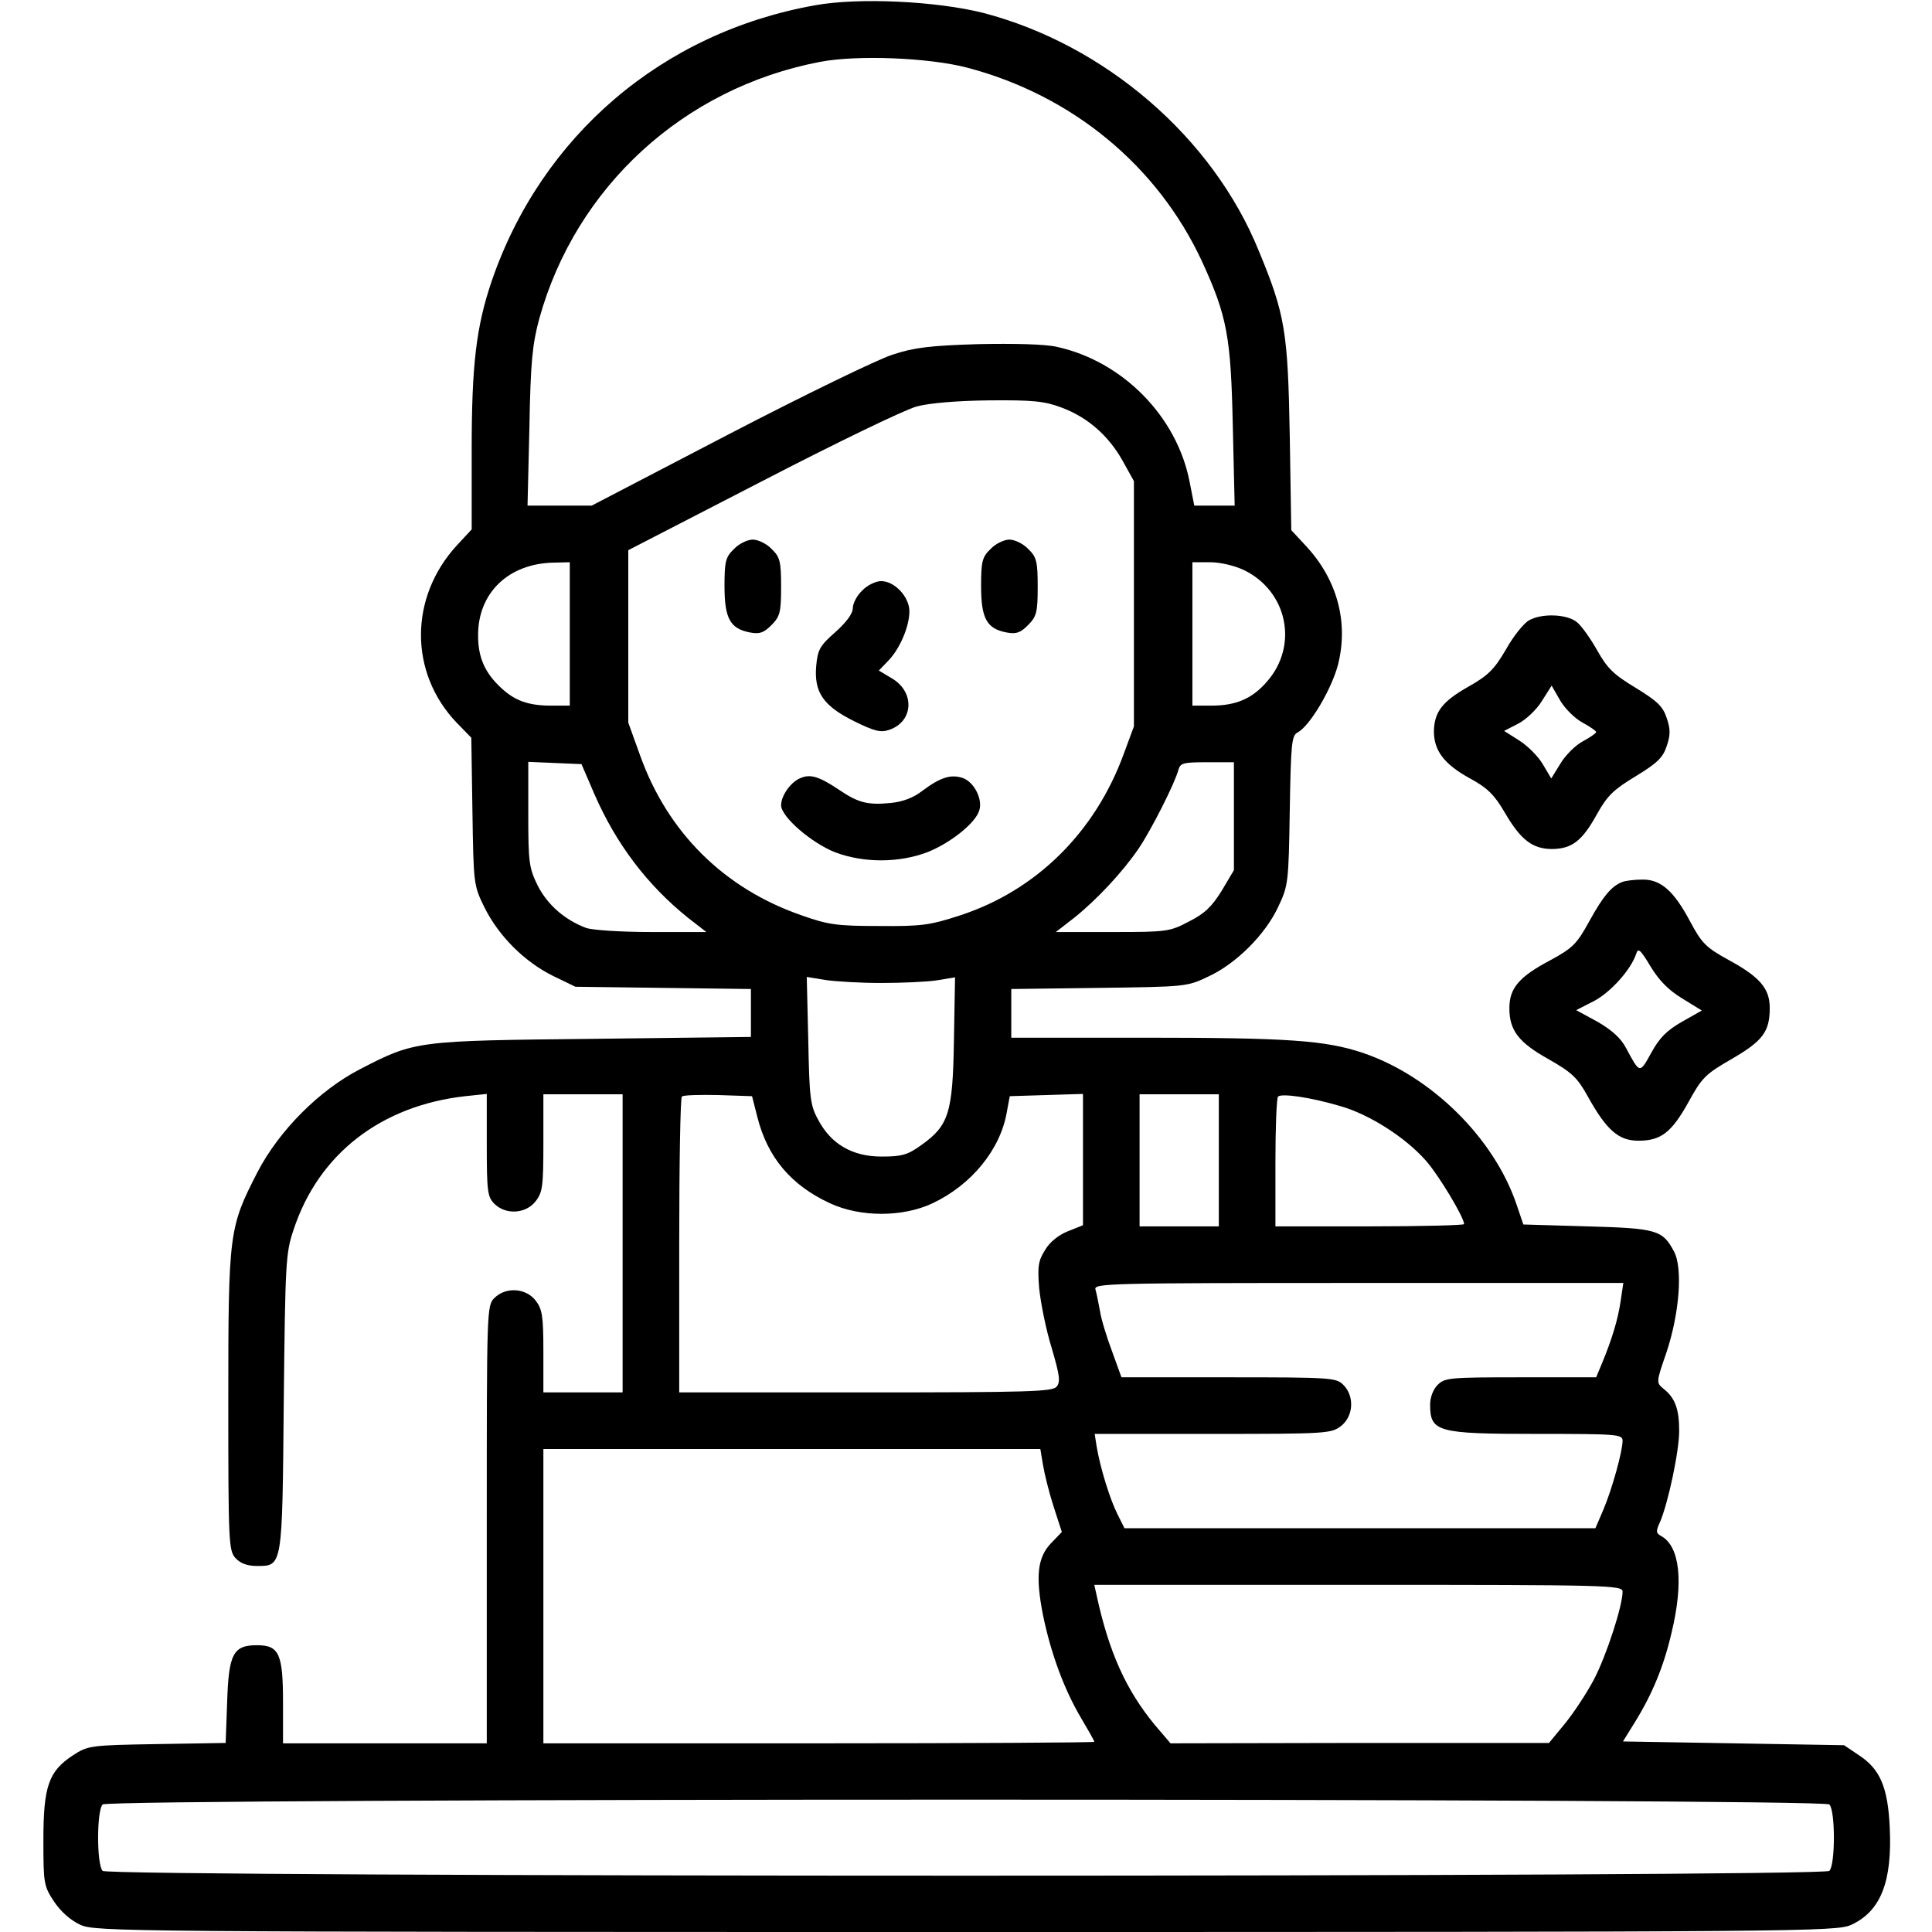 <?xml version="1.0" standalone="no"?>
<!DOCTYPE svg PUBLIC "-//W3C//DTD SVG 20010904//EN"
 "http://www.w3.org/TR/2001/REC-SVG-20010904/DTD/svg10.dtd">
<svg version="1.0" xmlns="http://www.w3.org/2000/svg"
 width="512pt" height="512pt" viewBox="0 0 512 512"
 preserveAspectRatio="xMidYMid meet">

<g transform="translate(0,512) scale(0.1,-0.1)"
fill="#000000" stroke="none">
<path d="M2160 5106 c-405 -72 -725 -346 -857 -731 -41 -121 -53 -221 -53
-448 l0 -210 -39 -42 c-127 -138 -127 -338 -1 -470 l39 -40 3 -195 c3 -193 3
-196 32 -255 38 -76 105 -143 181 -181 l60 -29 233 -3 232 -3 0 -64 0 -63
-417 -5 c-469 -5 -473 -5 -618 -80 -109 -56 -215 -163 -272 -272 -76 -148 -78
-158 -78 -606 0 -376 1 -398 19 -418 13 -14 31 -21 57 -21 68 0 67 -4 71 435
4 369 5 394 26 456 66 201 232 329 455 354 l57 6 0 -135 c0 -123 2 -138 20
-156 30 -30 83 -27 109 6 19 24 21 40 21 155 l0 129 105 0 105 0 0 -395 0
-395 -105 0 -105 0 0 109 c0 94 -3 112 -21 135 -26 33 -79 36 -109 6 -20 -20
-20 -33 -20 -600 l0 -580 -270 0 -270 0 0 108 c0 129 -10 152 -69 152 -63 0
-75 -23 -79 -150 l-4 -109 -182 -3 c-178 -3 -183 -4 -223 -30 -64 -42 -78 -82
-78 -224 0 -115 1 -122 28 -163 18 -27 44 -50 70 -62 41 -18 104 -19 2347 -19
2226 0 2306 1 2346 19 78 36 109 114 102 259 -5 106 -26 154 -81 190 l-40 27
-293 5 -293 5 31 50 c46 74 77 148 98 239 32 133 22 227 -27 255 -15 8 -15 13
-4 37 21 48 51 187 51 242 0 58 -11 88 -42 112 -19 16 -19 17 8 95 35 105 44
225 20 269 -30 56 -45 61 -230 66 l-169 5 -18 53 c-60 177 -227 341 -408 402
-99 33 -198 40 -578 40 l-353 0 0 64 0 65 233 3 c228 3 233 3 289 30 74 34
152 112 186 186 26 55 27 64 30 254 3 178 5 199 21 207 33 18 90 115 107 180
28 112 -2 224 -84 313 l-40 43 -4 250 c-5 276 -12 321 -82 490 -122 301 -408
547 -731 631 -124 31 -329 41 -445 20z m402 -165 c279 -73 506 -260 624 -515
66 -144 76 -199 81 -433 l5 -213 -54 0 -53 0 -12 61 c-33 175 -178 322 -353
360 -31 7 -114 9 -208 7 -128 -4 -170 -9 -227 -28 -38 -12 -234 -107 -434
-211 l-363 -189 -85 0 -85 0 5 208 c3 173 8 220 26 287 97 350 383 612 744
681 99 19 289 11 389 -15z m251 -901 c70 -26 125 -75 162 -141 l30 -54 0 -325
0 -325 -27 -73 c-76 -208 -232 -362 -434 -428 -80 -26 -102 -29 -214 -28 -110
0 -135 3 -205 28 -206 71 -356 220 -429 425 l-31 86 0 228 0 229 355 183 c195
101 379 190 410 198 34 9 107 15 192 16 115 1 146 -2 191 -19z m-1303 -600 l0
-190 -49 0 c-61 0 -97 13 -134 48 -42 39 -60 80 -60 137 -1 113 80 192 201
194 l42 1 0 -190z m1787 169 c115 -56 145 -200 60 -296 -39 -45 -82 -63 -147
-63 l-50 0 0 190 0 190 47 0 c27 0 65 -9 90 -21z m-1722 -593 c58 -133 140
-241 248 -328 l49 -38 -145 0 c-80 0 -158 5 -174 11 -56 21 -102 61 -128 112
-23 47 -25 61 -25 189 l0 139 70 -3 71 -3 34 -79z m1695 -59 l0 -143 -32 -54
c-26 -42 -45 -61 -87 -82 -51 -27 -59 -28 -203 -28 l-150 0 49 38 c60 48 129
122 171 184 33 49 95 171 105 208 5 18 13 20 76 20 l71 0 0 -143z m-935 -442
c55 0 122 3 148 7 l48 8 -3 -168 c-3 -193 -14 -225 -87 -277 -36 -26 -52 -30
-105 -30 -77 0 -134 33 -168 98 -21 38 -23 59 -26 210 l-4 168 49 -8 c26 -4
93 -8 148 -8z m-328 -355 c27 -107 89 -181 193 -229 80 -37 192 -37 271 0 104
49 180 143 197 241 l8 43 97 3 97 3 0 -174 0 -174 -40 -16 c-23 -9 -48 -28
-60 -49 -18 -28 -21 -43 -16 -103 4 -38 18 -109 33 -157 21 -72 24 -90 13
-103 -11 -13 -75 -15 -506 -15 l-494 0 0 388 c0 214 3 392 7 396 4 4 47 5 96
4 l90 -3 14 -55z m1223 -115 l0 -175 -105 0 -105 0 0 175 0 175 105 0 105 0 0
-175z m321 144 c78 -22 173 -83 227 -144 34 -38 102 -151 102 -169 0 -3 -112
-6 -250 -6 l-250 0 0 168 c0 93 3 172 7 176 10 9 86 -2 164 -25z m744 -516
c-7 -49 -23 -102 -50 -167 l-15 -36 -200 0 c-187 0 -201 -1 -220 -20 -12 -12
-20 -33 -20 -52 0 -73 18 -78 284 -78 211 0 226 -1 226 -18 0 -28 -28 -129
-51 -183 l-21 -49 -624 0 -624 0 -19 38 c-19 38 -45 120 -55 180 l-5 32 313 0
c302 0 314 1 340 21 33 26 36 79 6 109 -19 19 -33 20 -304 20 l-284 0 -25 69
c-14 37 -29 86 -32 107 -4 22 -9 47 -12 57 -4 16 34 17 697 17 l702 0 -7 -47z
m-1531 -435 c4 -24 16 -73 28 -110 l22 -68 -28 -29 c-37 -38 -42 -89 -22 -191
21 -102 56 -197 101 -273 19 -32 35 -60 35 -63 0 -2 -328 -4 -730 -4 l-730 0
0 390 0 390 659 0 658 0 7 -42z m1536 -336 c0 -38 -43 -170 -76 -233 -19 -36
-54 -89 -77 -117 l-42 -51 -502 0 -501 -1 -41 48 c-76 92 -122 192 -155 345
l-6 27 700 0 c663 0 700 -1 700 -18z m548 -564 c16 -16 16 -160 0 -176 -17
-17 -4559 -17 -4576 0 -16 16 -16 160 0 176 17 17 4559 17 4576 0z"/>
<path d="M1945 3665 c-22 -21 -25 -33 -25 -98 0 -86 15 -113 67 -123 26 -5 37
-1 57 19 23 23 26 34 26 102 0 67 -3 79 -25 100 -13 14 -36 25 -50 25 -14 0
-37 -11 -50 -25z"/>
<path d="M2625 3665 c-22 -21 -25 -33 -25 -98 0 -86 15 -113 67 -123 26 -5 37
-1 57 19 23 23 26 34 26 102 0 67 -3 79 -25 100 -13 14 -36 25 -50 25 -14 0
-37 -11 -50 -25z"/>
<path d="M2285 3555 c-14 -13 -25 -34 -25 -47 0 -14 -17 -37 -46 -63 -41 -36
-47 -46 -51 -90 -6 -70 19 -106 102 -147 53 -26 69 -30 92 -22 64 22 68 100 7
136 l-35 21 25 26 c31 32 56 91 56 131 0 38 -39 80 -75 80 -14 0 -37 -11 -50
-25z"/>
<path d="M2124 3059 c-27 -9 -54 -47 -54 -73 0 -31 82 -101 144 -125 75 -28
167 -28 242 0 60 23 129 77 139 111 10 29 -13 75 -43 86 -32 11 -60 2 -108
-34 -23 -18 -52 -29 -84 -32 -61 -6 -86 1 -135 34 -52 35 -76 43 -101 33z"/>
<path d="M4052 3476 c-13 -7 -41 -41 -61 -77 -31 -53 -47 -69 -100 -99 -69
-39 -90 -67 -91 -118 0 -51 27 -87 94 -124 48 -26 66 -44 93 -90 43 -74 74
-98 127 -98 52 1 79 21 119 94 27 48 44 64 102 99 57 35 72 49 82 80 10 29 10
45 0 74 -10 31 -25 45 -82 80 -58 35 -75 51 -102 99 -18 32 -42 66 -55 76 -27
21 -93 23 -126 4z m142 -271 c20 -11 36 -22 36 -25 0 -3 -16 -14 -36 -25 -19
-10 -46 -37 -59 -59 l-24 -39 -22 37 c-12 21 -40 49 -62 63 l-41 26 37 19 c20
10 49 37 63 60 l26 41 23 -40 c13 -22 40 -48 59 -58z"/>
<path d="M4300 2783 c-29 -11 -51 -37 -88 -104 -33 -60 -43 -71 -104 -104 -83
-44 -108 -74 -108 -127 0 -59 25 -91 104 -135 61 -35 76 -48 104 -99 50 -90
82 -117 134 -117 60 0 88 22 133 103 35 64 45 74 115 114 82 48 100 72 100
135 0 51 -26 82 -109 127 -60 33 -71 44 -102 102 -43 81 -78 112 -127 111 -20
0 -44 -3 -52 -6z m158 -309 l52 -32 -53 -30 c-40 -23 -59 -42 -81 -82 -31 -56
-30 -56 -67 13 -13 25 -37 47 -75 69 l-57 31 47 24 c44 23 98 83 112 125 5 17
11 12 38 -33 23 -38 48 -63 84 -85z"/>
</g>
</svg>
